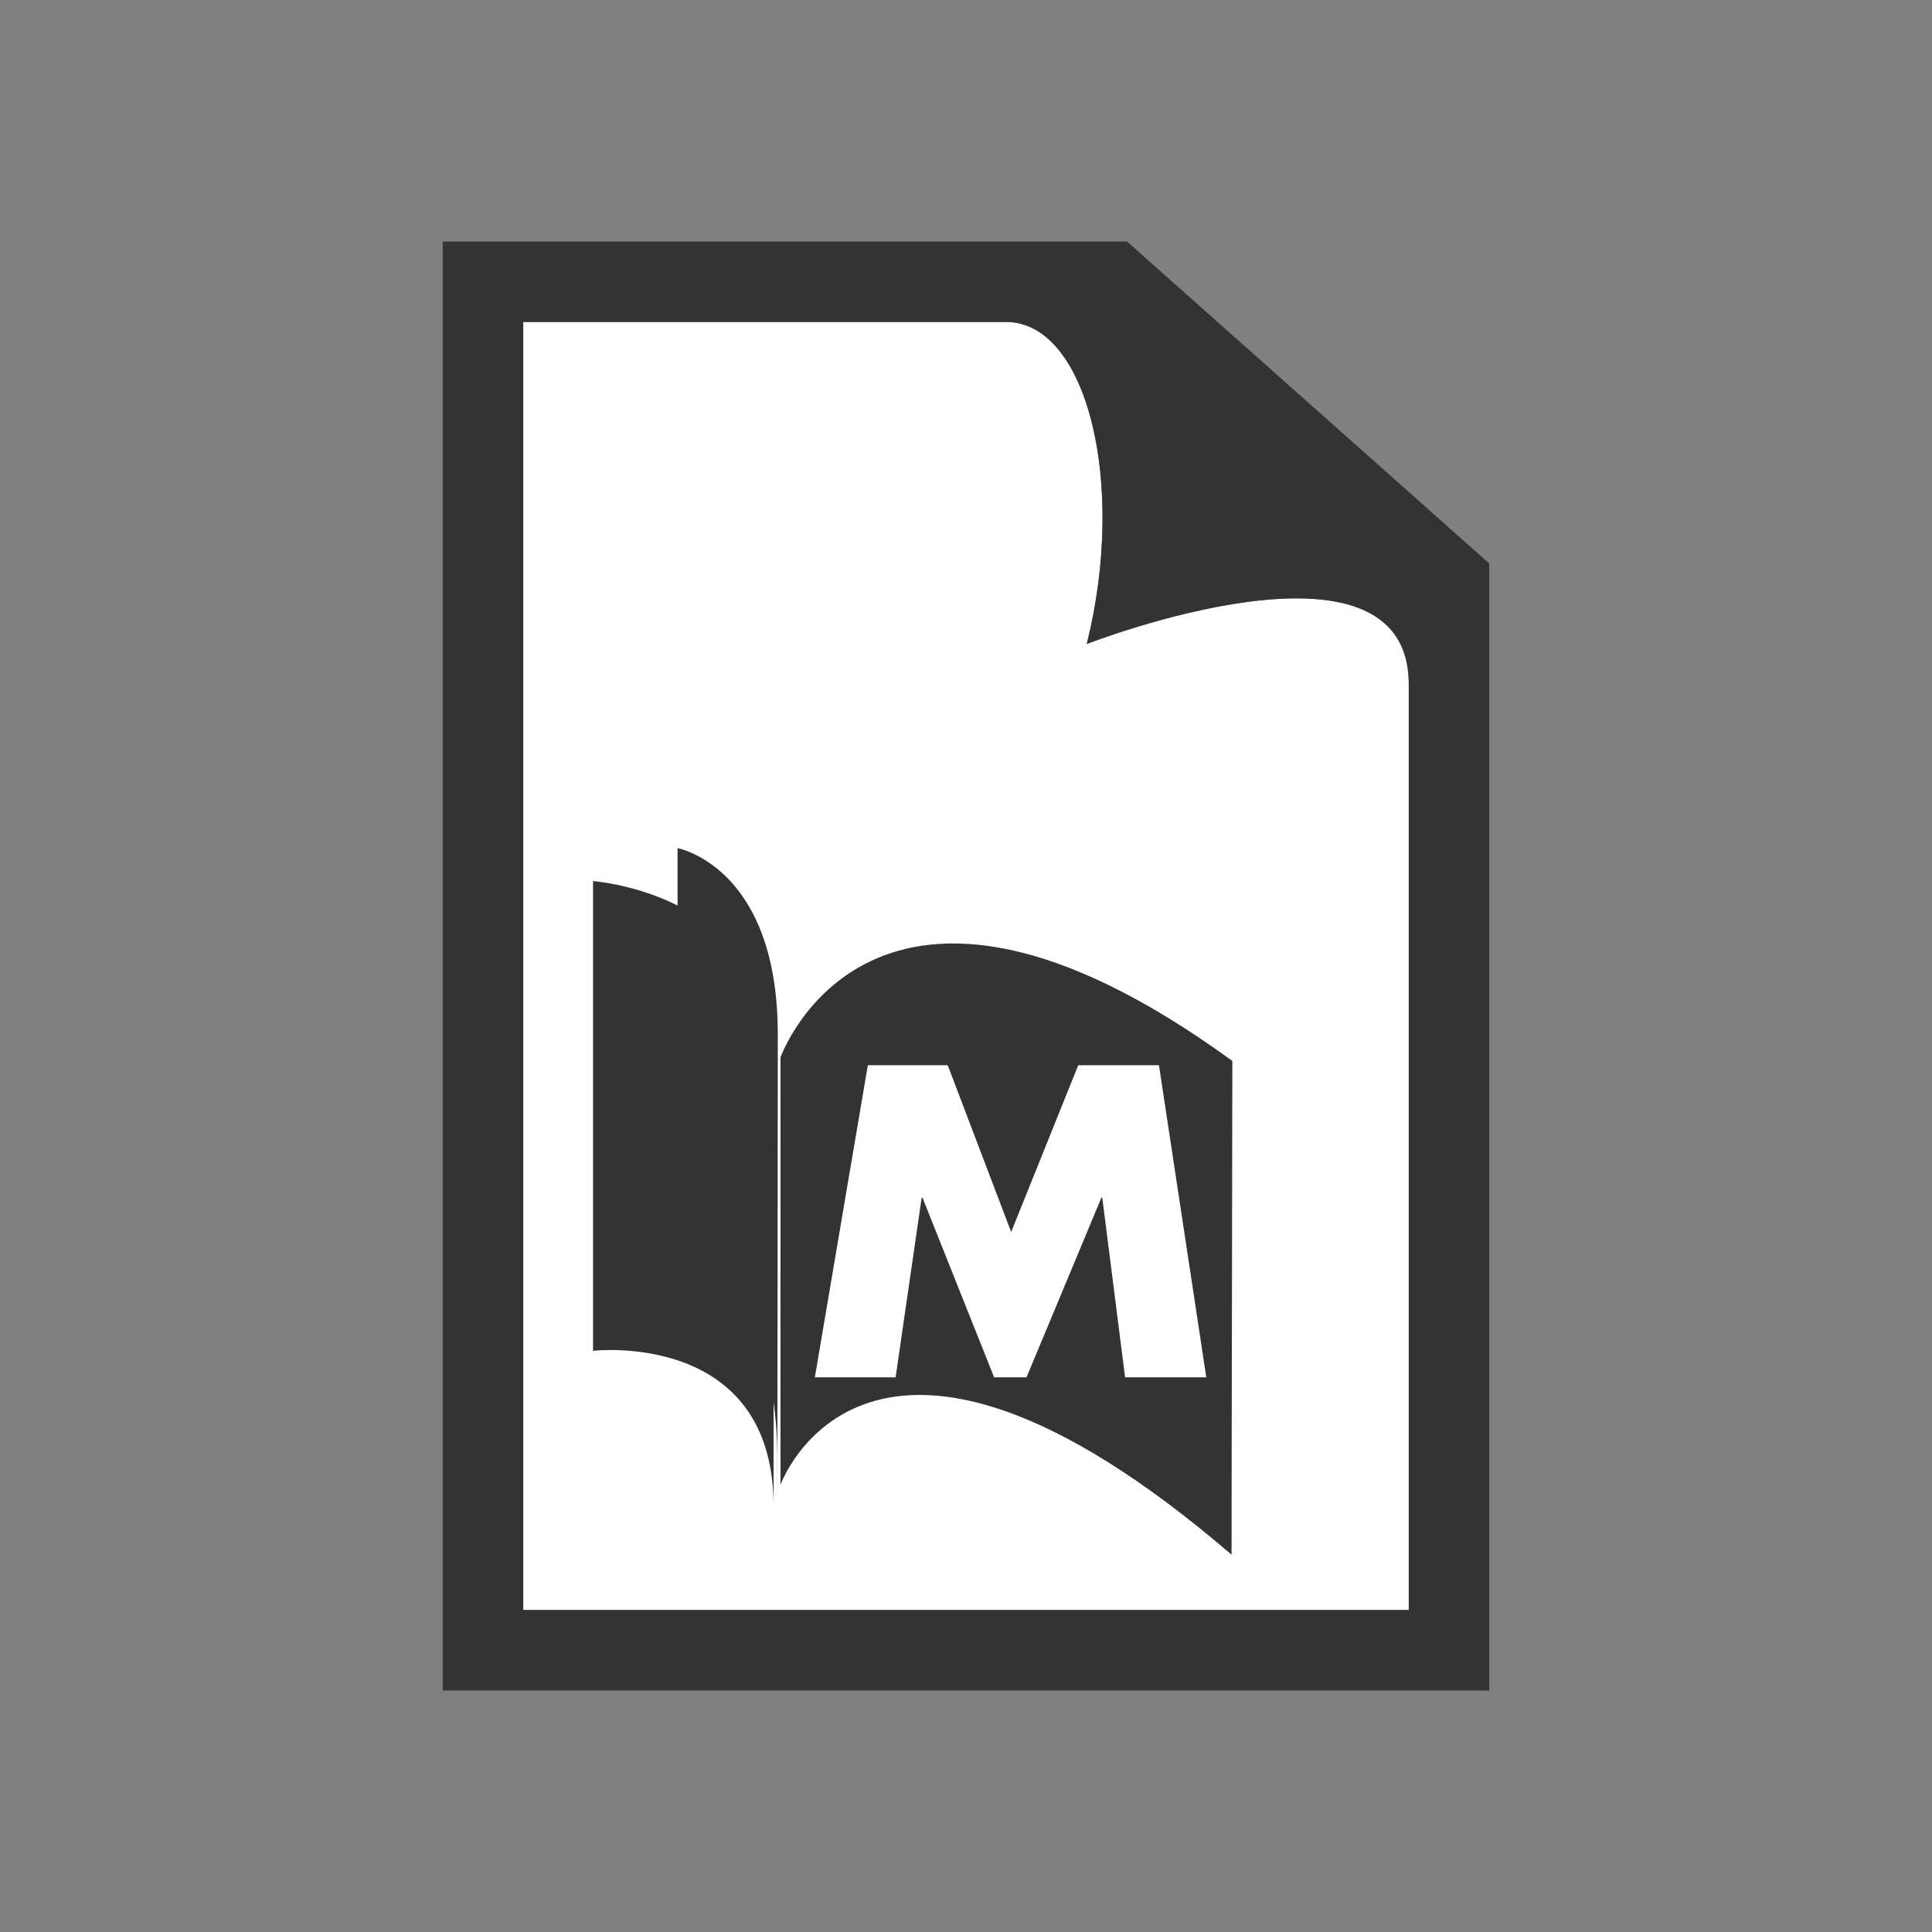 <?xml version="1.0" encoding="utf-8"?>
<!-- Generator: Adobe Illustrator 16.0.0, SVG Export Plug-In . SVG Version: 6.00 Build 0)  -->
<!DOCTYPE svg PUBLIC "-//W3C//DTD SVG 1.1//EN" "http://www.w3.org/Graphics/SVG/1.1/DTD/svg11.dtd">
<svg version="1.1"
	 id="Layer_1" xmlns:dc="http://purl.org/dc/elements/1.1/" xmlns:cc="http://creativecommons.org/ns#" xmlns:rdf="http://www.w3.org/1999/02/22-rdf-syntax-ns#" xmlns:svg="http://www.w3.org/2000/svg"
	 xmlns="http://www.w3.org/2000/svg" xmlns:xlink="http://www.w3.org/1999/xlink" x="0px" y="0px" width="48px" height="48px"
	 viewBox="0 0 48 48" enable-background="new 0 0 48 48" xml:space="preserve">
<rect x="0" y="0" width="48" height="48" fill="#808080" stroke="none"/>
<g id="g3810">
	<path id="path3812" fill="#FFFFFF" d="M25,8H13v32h22V17c0-4.123-8-1-8-1C28,12,27,8,25,8z"/>
	<path id="path3814" fill="#333333" d="M28,6H13h-2v2v32v2h2h22h2v-2V16v-2L28,6z M35,40H13V8h12c2,0,3,4,2,8c0,0,8-3.123,8,1V40z"
		/>
</g>
<g>
	<path fill="#333333" d="M14.734,21.891V33.56c0,0,4.485-0.521,4.485,3.86V26.378C19.219,22.204,14.734,21.891,14.734,21.891"/>
	<path fill="#333333" d="M16.834,21.072v10.267c0,0,2.476,0.478,2.476,4.859c0,4.381,0.014-8.15,0.014-10.499
		C19.325,21.527,16.834,21.072,16.834,21.072"/>
</g>
<path fill="#333333" d="M19.391,26.271v10.619c0,0,2.154-6.034,11.207,1.736c0-2.814,0.019-9.918,0.019-12.267
	C21.666,19.843,19.391,26.271,19.391,26.271"/>
<polygon fill="#FFFFFF" points="20.245,34.22 22.251,34.22 22.899,29.753 22.918,29.753 24.699,34.22 25.503,34.22 27.365,29.753 
	27.385,29.753 27.953,34.22 29.97,34.22 28.794,26.465 26.789,26.465 25.122,30.608 23.546,26.465 21.561,26.465 "/>
</svg>
